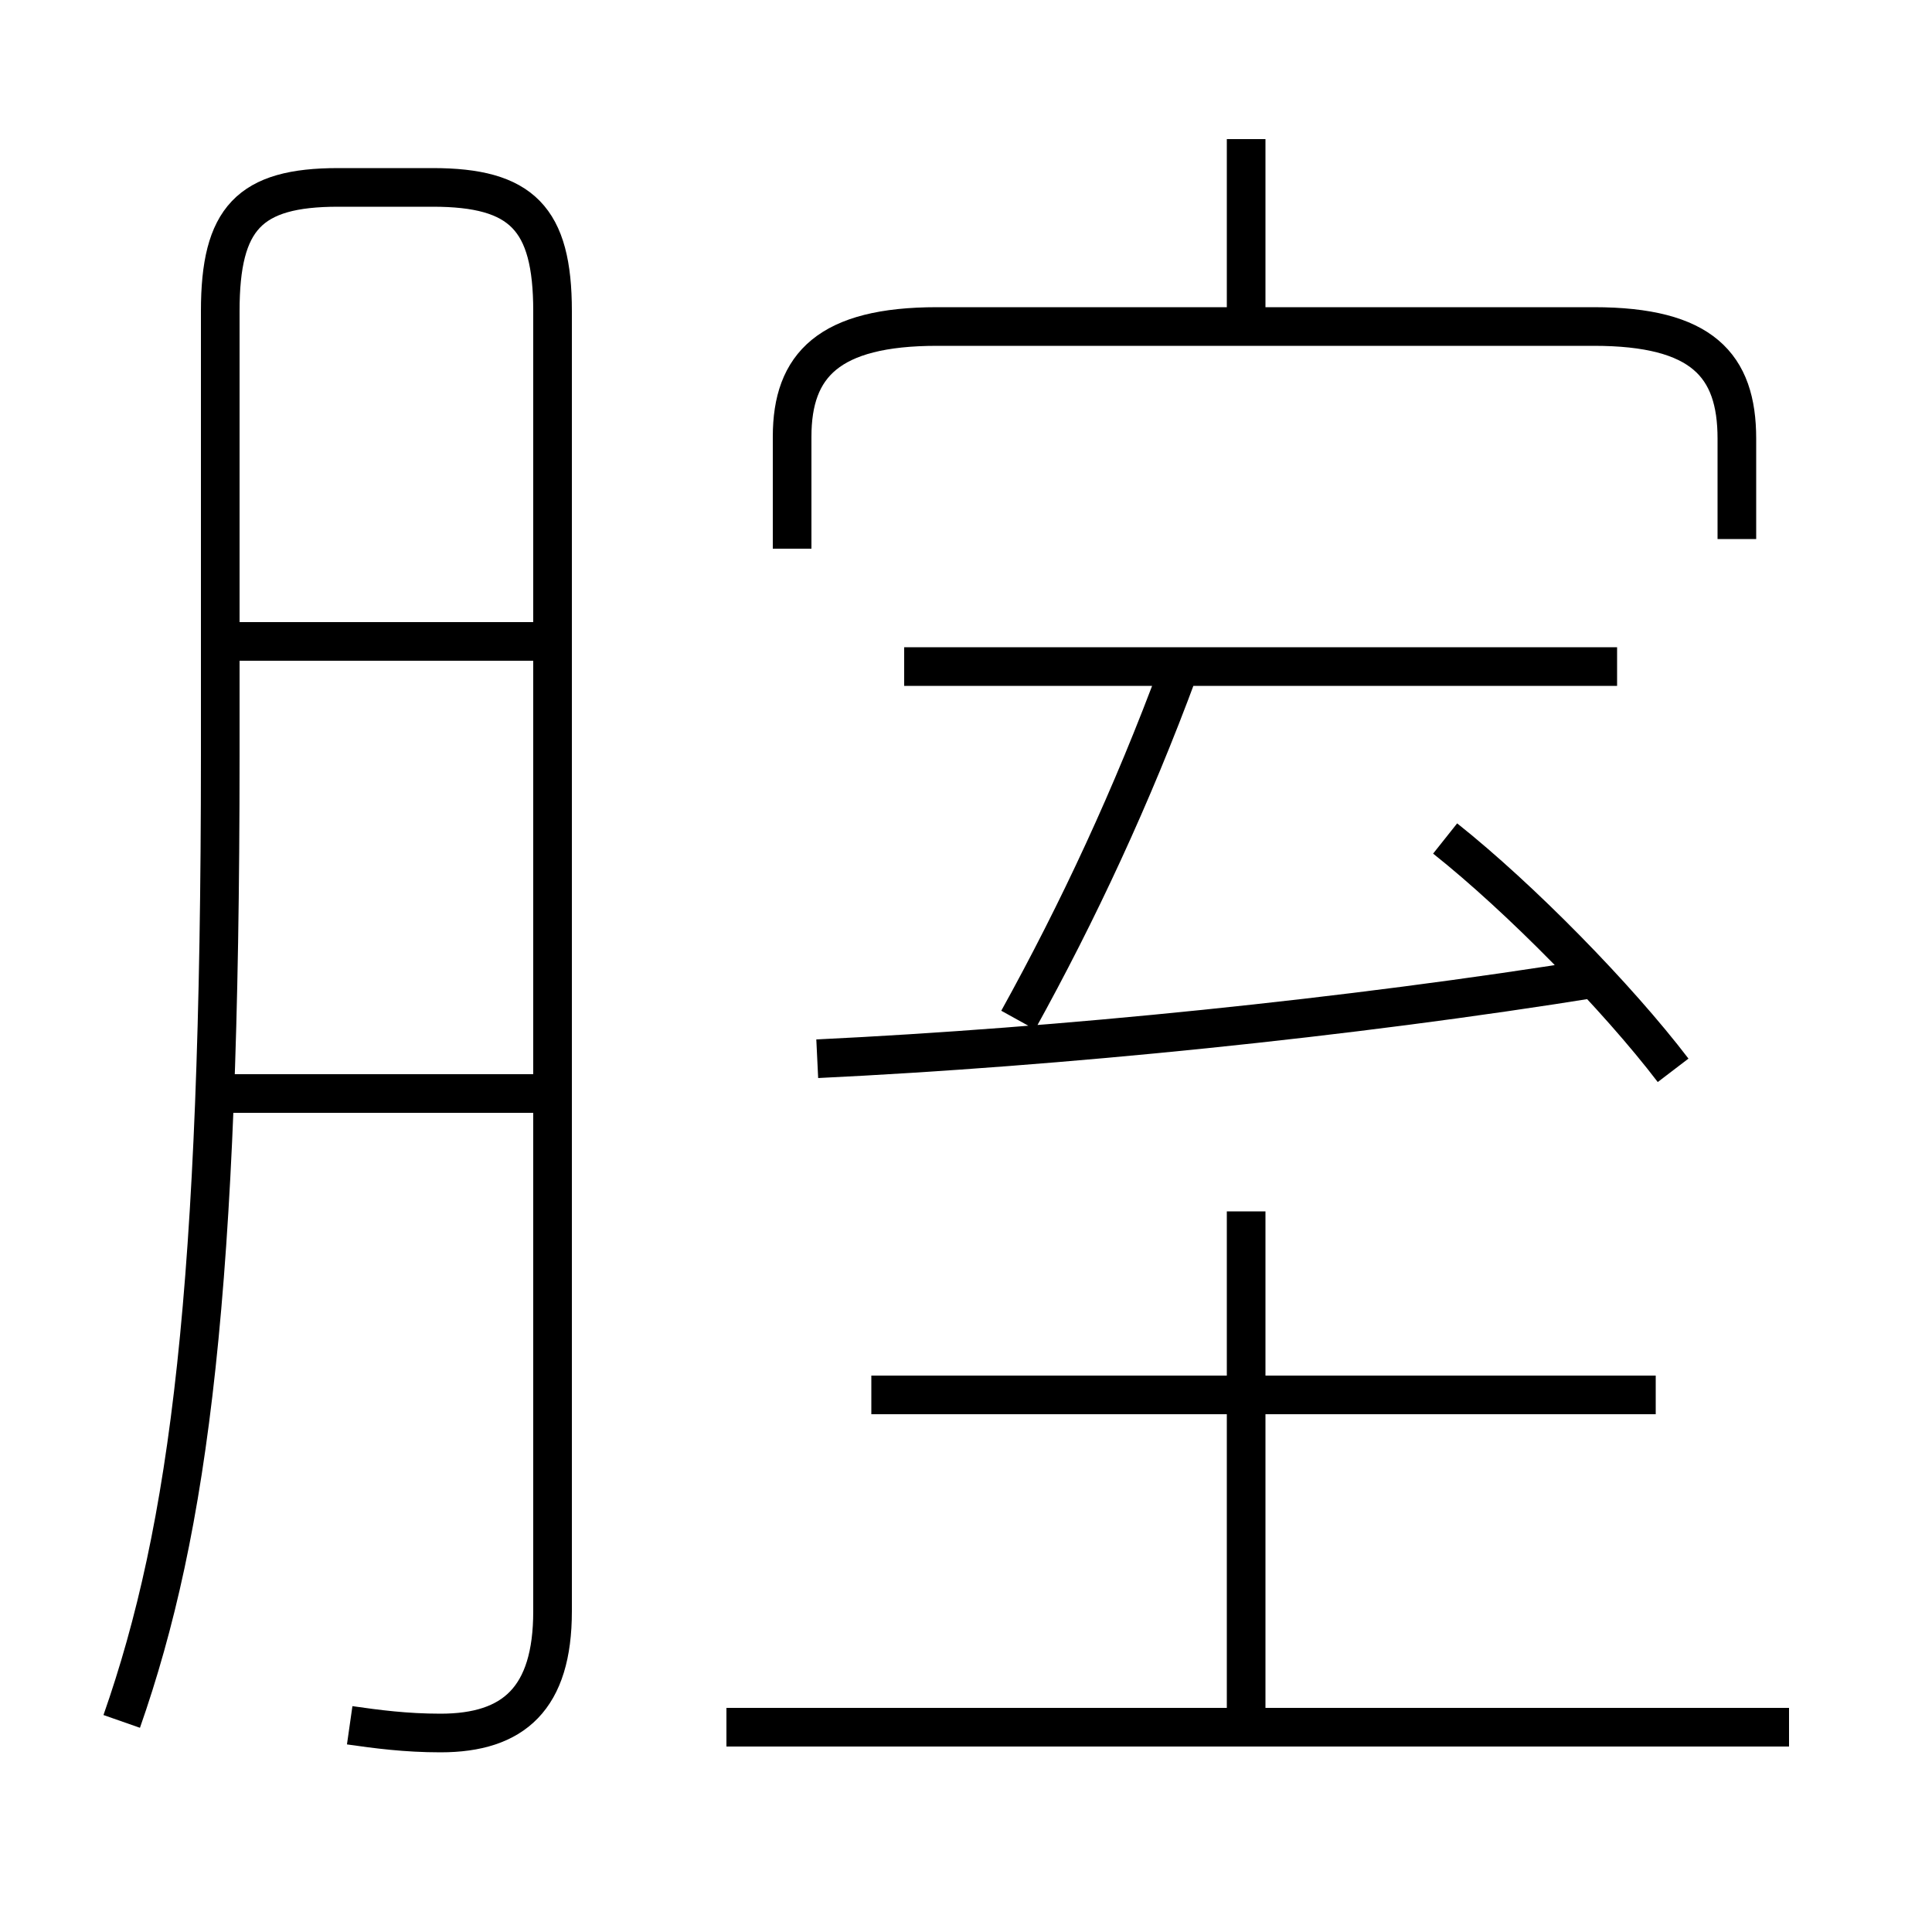 <?xml version='1.0' encoding='utf8'?>
<svg viewBox="0.0 -6.0 50.0 50.0" version="1.1" xmlns="http://www.w3.org/2000/svg">
<rect x="0.0" y="-6.0" width="50.0" height="50.0" fill="#808080" stroke="none"/>
<rect x="-1000" y="-1000" width="2000" height="2000" stroke="white" fill="white"/>
<g style="fill:white;stroke:#000000;  stroke-width:1">
<path d="M 9.05 0.65 C 9.75 0.75 10.5 0.85 11.4 0.85 C 13.3 0.85 14.3 -0.05 14.3 -2.3 L 14.3 -35.95 C 14.3 -38.35 13.5 -39.15 11.2 -39.15 L 8.75 -39.15 C 6.45 -39.15 5.7 -38.35 5.7 -35.95 L 5.7 -24.45 C 5.7 -10.65 4.9 -4.45 3.15 0.55 M 13.95 -15.7 L 5.5 -15.7 M 46.3 0.7 L 18.8 0.7 M 13.95 -27.4 L 5.5 -27.4 M 32.25 0.8 L 32.25 -12.65 M 42.85 -7.9 L 22.55 -7.9 M 21.15 -16.6 C 27.4 -16.9 34.9 -17.65 41.4 -18.7 M 26.35 -17.6 C 27.9 -20.4 29.3 -23.4 30.5 -26.65 M 41.85 -26.75 L 23.4 -26.75 M 43.3 -16.3 C 41.85 -18.2 39.35 -20.75 37.4 -22.3 M 44.95 -30.05 L 44.95 -32.65 C 44.95 -34.55 44.05 -35.55 41.25 -35.55 L 24.25 -35.55 C 21.45 -35.55 20.5 -34.55 20.5 -32.7 L 20.5 -29.8 M 32.25 -35.5 L 32.25 -40.4" transform="translate(0.0 38.0)" />
</g>
</svg>